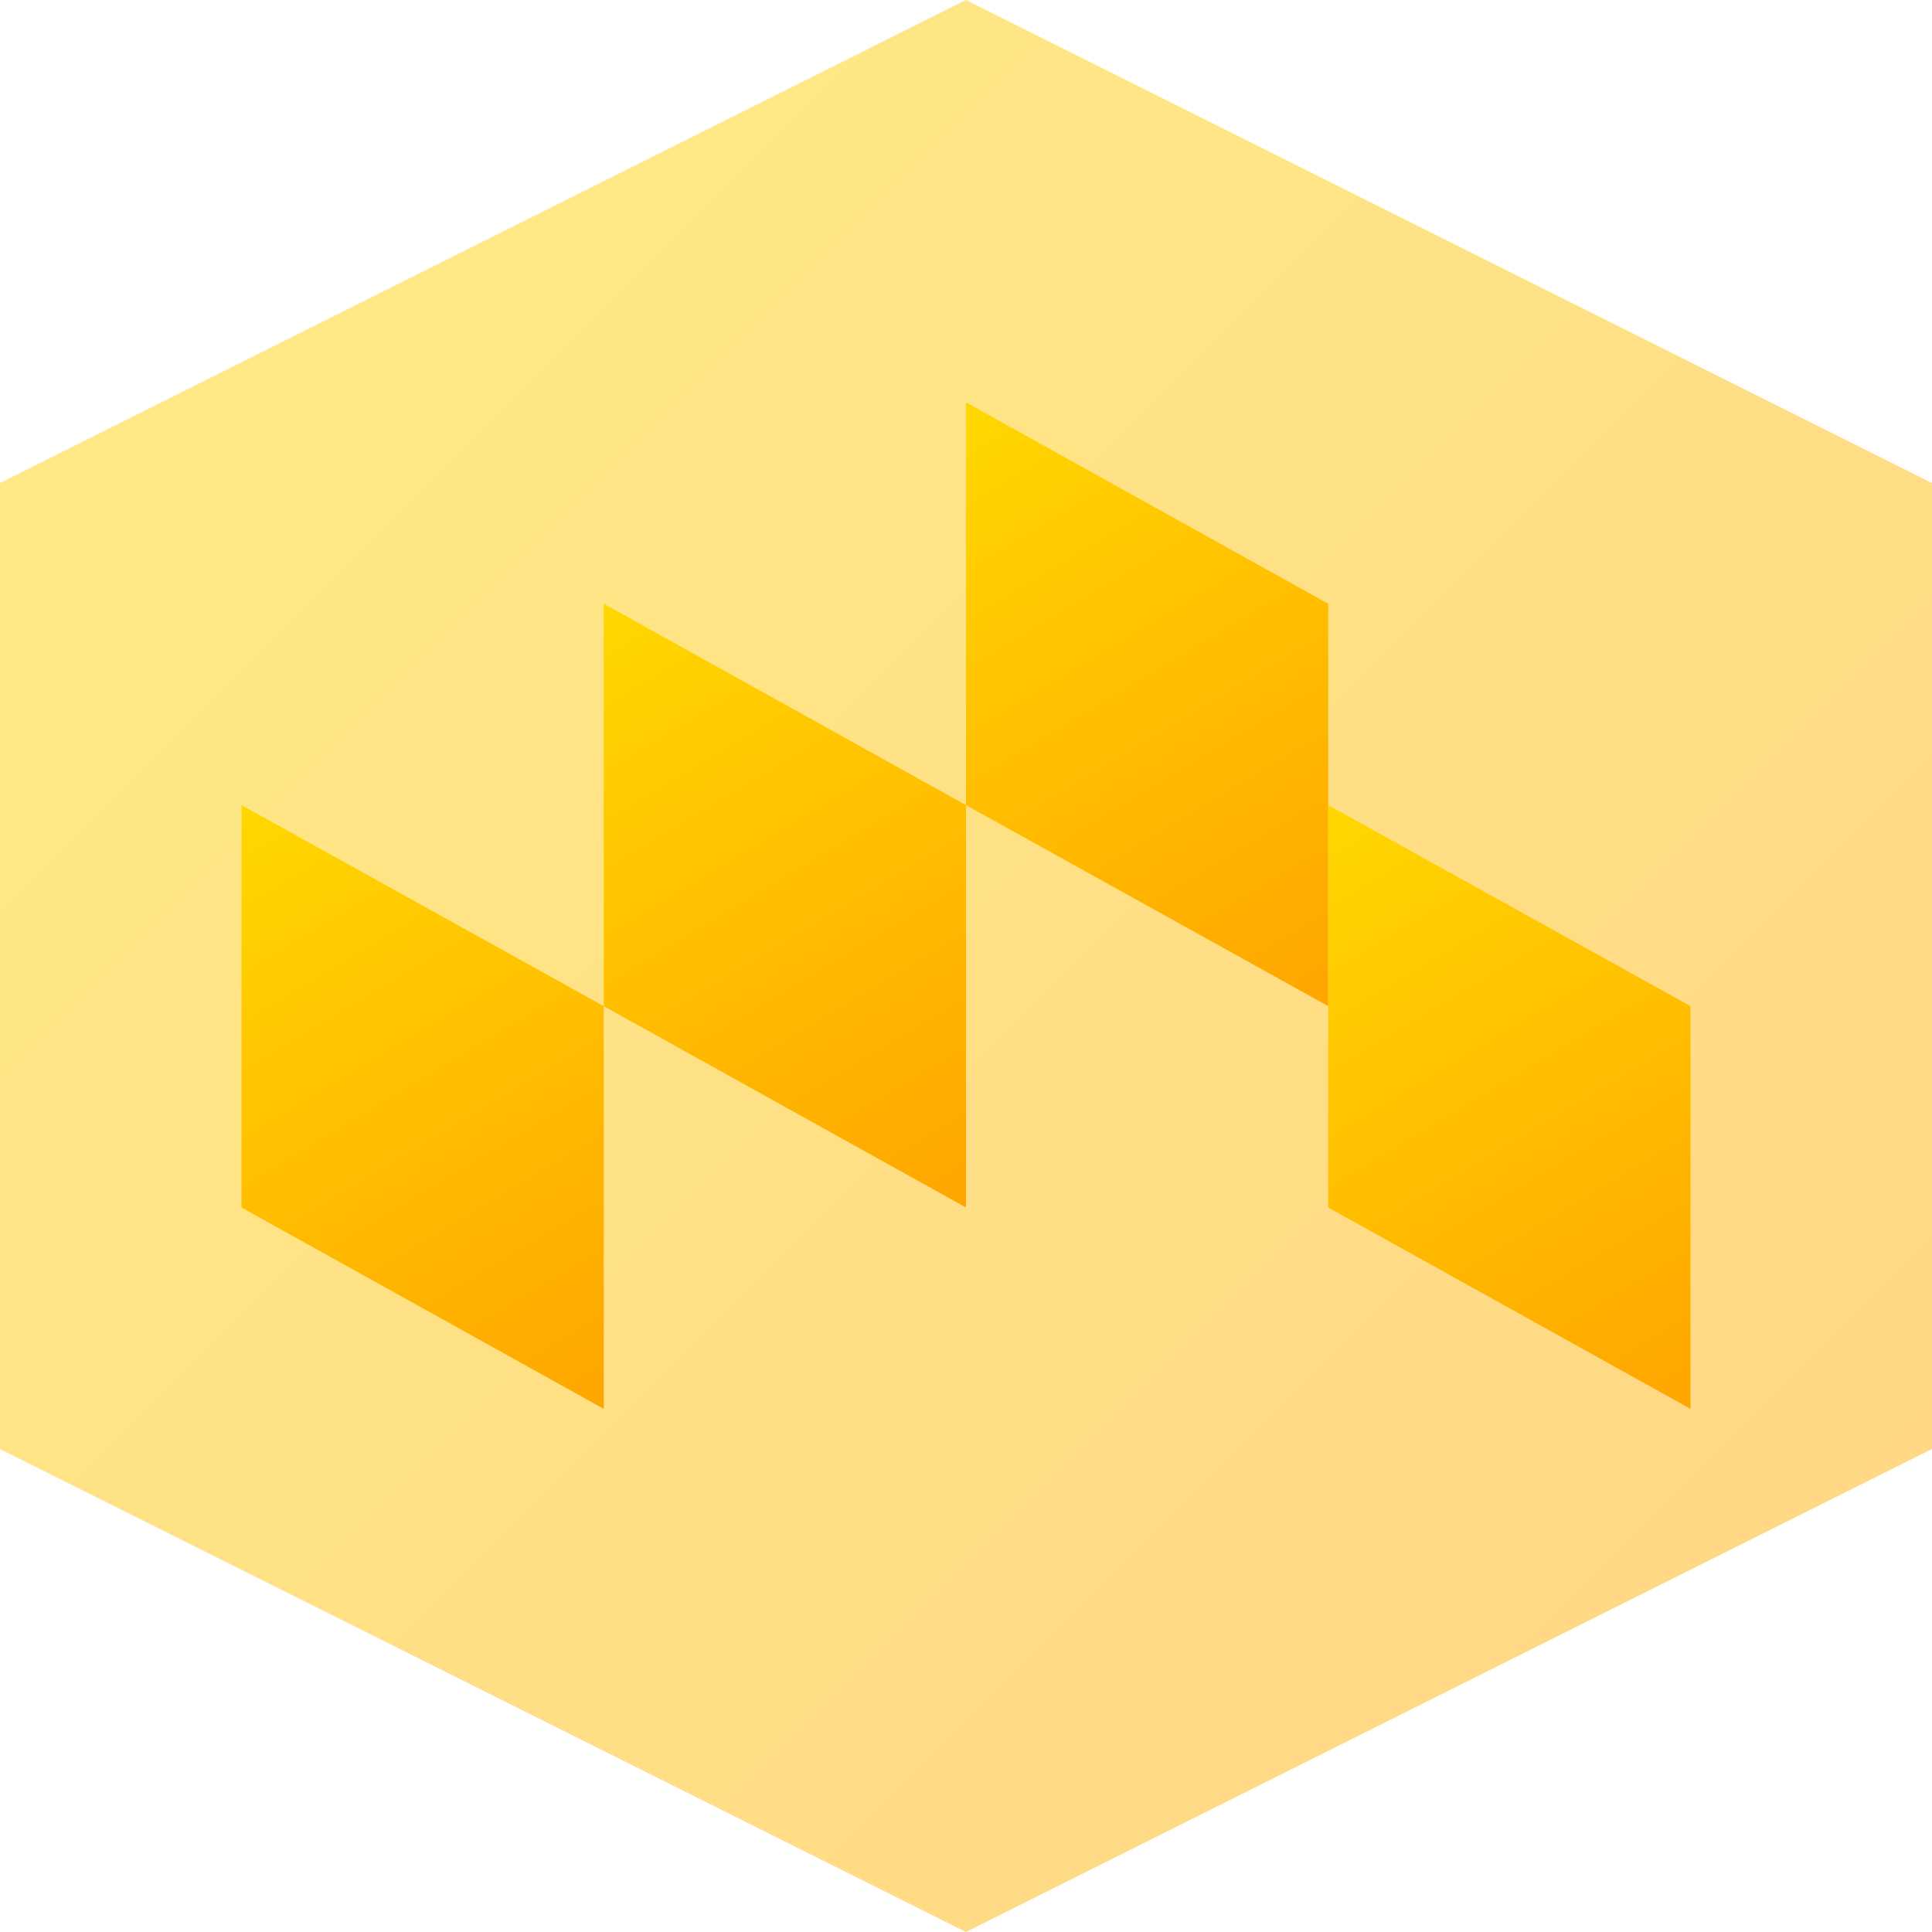 <svg width="64" height="64" viewBox="0 0 64 64" fill="none" xmlns="http://www.w3.org/2000/svg">
  <path opacity="0.48" d="M32 0L64 16V48L32 64L0 48V16L32 0Z" fill="url(#paint0_linear)" />
  <path d="M20 20L32 26.67V40L20 33.33V20Z" fill="url(#paint1_linear)" />
  <path d="M32 13.33L44 20V33.33L32 26.67V13.33Z" fill="url(#paint2_linear)" />
  <path d="M44 26.67L56 33.33V46.67L44 40V26.67Z" fill="url(#paint3_linear)" />
  <path d="M8 26.67L20 33.33V46.67L8 40V26.67Z" fill="url(#paint4_linear)" />
  <defs>
    <linearGradient id="paint0_linear" x1="0" y1="0" x2="64" y2="64" gradientUnits="userSpaceOnUse">
      <stop stop-color="#FFD700" />
      <stop offset="1" stop-color="#FFA500" />
    </linearGradient>
    <linearGradient id="paint1_linear" x1="20" y1="20" x2="32" y2="40" gradientUnits="userSpaceOnUse">
      <stop stop-color="#FFD700" />
      <stop offset="1" stop-color="#FFA500" />
    </linearGradient>
    <linearGradient id="paint2_linear" x1="32" y1="13.33" x2="44" y2="33.33" gradientUnits="userSpaceOnUse">
      <stop stop-color="#FFD700" />
      <stop offset="1" stop-color="#FFA500" />
    </linearGradient>
    <linearGradient id="paint3_linear" x1="44" y1="26.67" x2="56" y2="46.67" gradientUnits="userSpaceOnUse">
      <stop stop-color="#FFD700" />
      <stop offset="1" stop-color="#FFA500" />
    </linearGradient>
    <linearGradient id="paint4_linear" x1="8" y1="26.67" x2="20" y2="46.67" gradientUnits="userSpaceOnUse">
      <stop stop-color="#FFD700" />
      <stop offset="1" stop-color="#FFA500" />
    </linearGradient>
  </defs>
</svg>